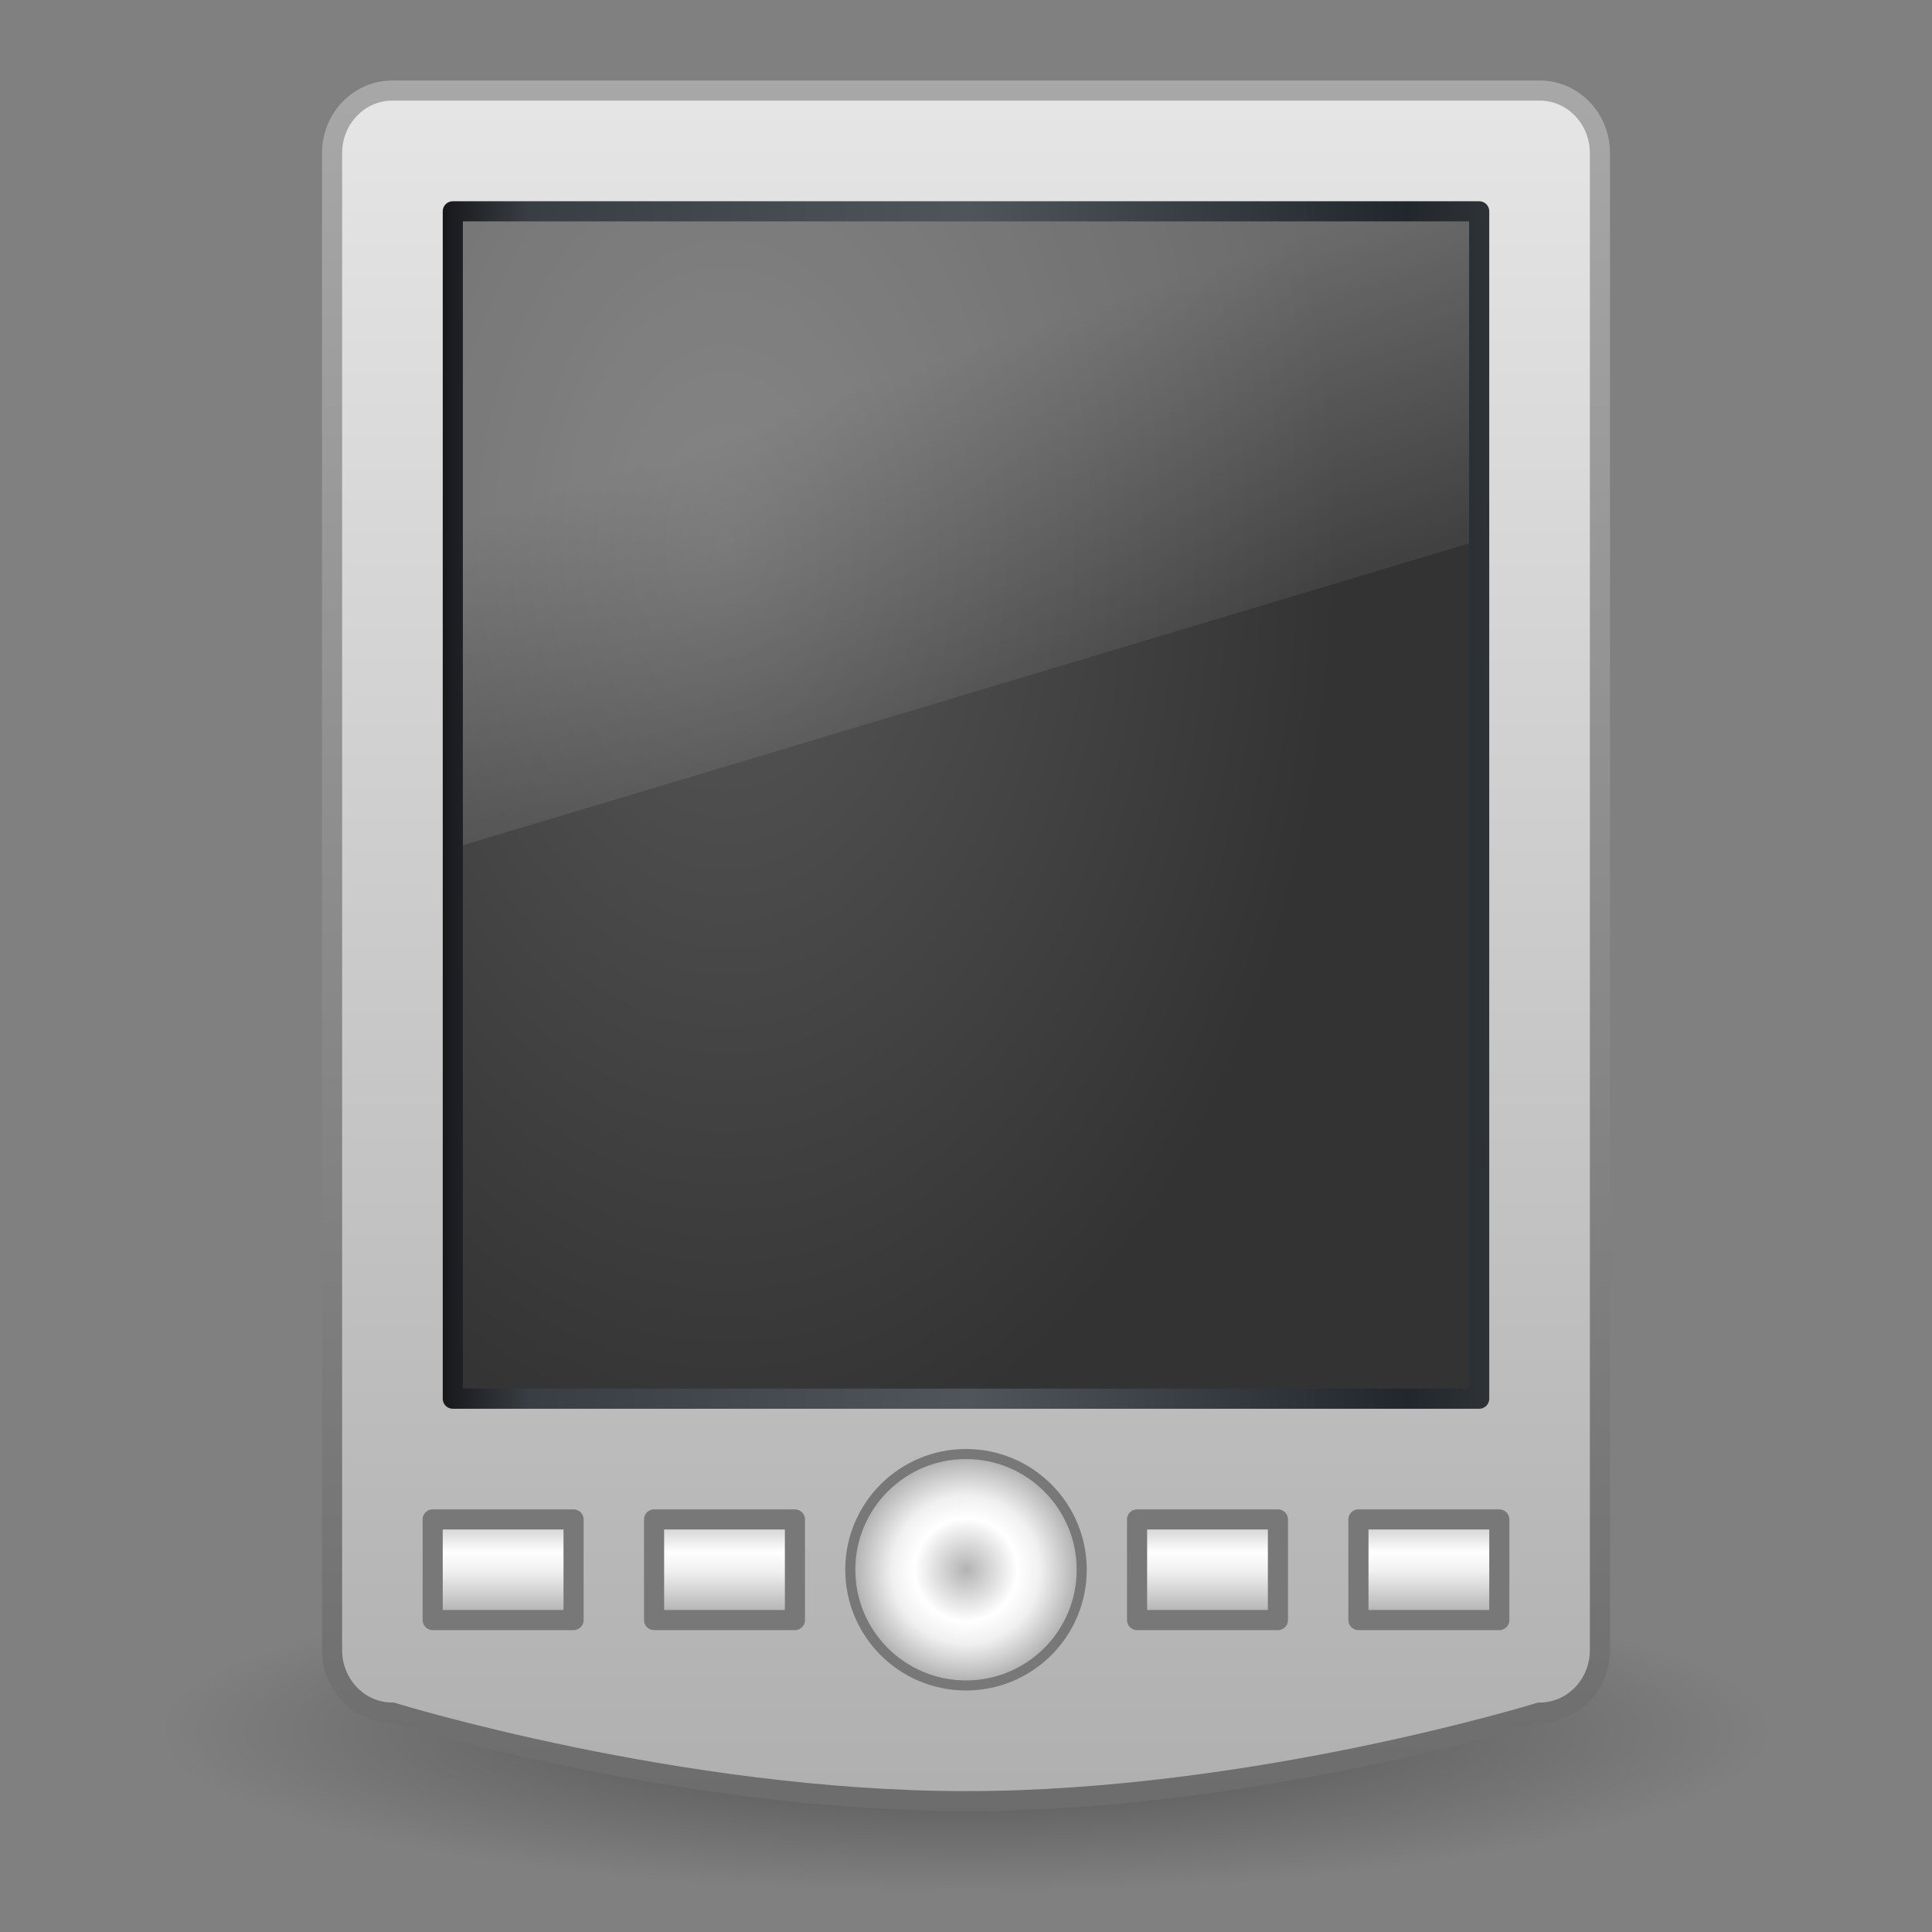 <?xml version="1.0" encoding="UTF-8" standalone="no"?>
<svg
   version="1.1"
   width="96"
   height="96"
   id="svg5490"
   sodipodi:docname="pda.svg"
   inkscape:version="1.1.2 (0a00cf5339, 2022-02-04)"
   xmlns:inkscape="http://www.inkscape.org/namespaces/inkscape"
   xmlns:sodipodi="http://sodipodi.sourceforge.net/DTD/sodipodi-0.dtd"
   xmlns:xlink="http://www.w3.org/1999/xlink"
   xmlns="http://www.w3.org/2000/svg"
   xmlns:svg="http://www.w3.org/2000/svg"
   xmlns:rdf="http://www.w3.org/1999/02/22-rdf-syntax-ns#"
   xmlns:cc="http://creativecommons.org/ns#"
   xmlns:dc="http://purl.org/dc/elements/1.1/">
  <rect width="100%" height="100%" fill="#808080" stroke="none"/>
  <sodipodi:namedview
     id="namedview59"
     pagecolor="#ffffff"
     bordercolor="#666666"
     borderopacity="1.0"
     inkscape:pageshadow="2"
     inkscape:pageopacity="0.0"
     inkscape:pagecheckerboard="0"
     showgrid="false"
     inkscape:zoom="10.046809"
     inkscape:cx="25.630029"
     inkscape:cy="33.69229"
     inkscape:window-width="1920"
     inkscape:window-height="1030"
     inkscape:window-x="0"
     inkscape:window-y="0"
     inkscape:window-maximized="1"
     inkscape:current-layer="svg5490" />
  <defs
     id="defs5492">
    <linearGradient
       id="linearGradient4760">
      <stop
         id="stop4762"
         style="stop-color:#b3b3b3;stop-opacity:1"
         offset="0" />
      <stop
         id="stop4764"
         style="stop-color:white;stop-opacity:1"
         offset="0.355" />
      <stop
         id="stop4766"
         style="stop-color:#f0f0f0;stop-opacity:1"
         offset="0.514" />
      <stop
         id="stop4768"
         style="stop-color:#999;stop-opacity:1"
         offset="1" />
    </linearGradient>
    <linearGradient
       id="linearGradient3921">
      <stop
         id="stop3923"
         style="stop-color:black;stop-opacity:1"
         offset="0" />
      <stop
         id="stop3925"
         style="stop-color:black;stop-opacity:0"
         offset="1" />
    </linearGradient>
    <linearGradient
       id="linearGradient3821">
      <stop
         id="stop3823"
         style="stop-color:#6c6c6c;stop-opacity:1"
         offset="0" />
      <stop
         id="stop3825"
         style="stop-color:#a8a8a8;stop-opacity:1"
         offset="1" />
    </linearGradient>
    <linearGradient
       id="linearGradient3143">
      <stop
         id="stop3145"
         style="stop-color:#e6e6e6;stop-opacity:1"
         offset="0" />
      <stop
         id="stop3147"
         style="stop-color:#afafaf;stop-opacity:1"
         offset="1" />
    </linearGradient>
    <linearGradient
       id="linearGradient3737">
      <stop
         id="stop3739"
         style="stop-color:#121214;stop-opacity:1"
         offset="0" />
      <stop
         id="stop3741"
         style="stop-color:#393e44;stop-opacity:1"
         offset="0.093" />
      <stop
         id="stop3743"
         style="stop-color:#50555b;stop-opacity:1"
         offset="0.502" />
      <stop
         id="stop3745"
         style="stop-color:#22272d;stop-opacity:1"
         offset="0.911" />
      <stop
         id="stop3747"
         style="stop-color:#303438;stop-opacity:1"
         offset="1" />
    </linearGradient>
    <linearGradient
       id="linearGradient9936">
      <stop
         id="stop9938"
         style="stop-color:#575757;stop-opacity:1"
         offset="0" />
      <stop
         id="stop9940"
         style="stop-color:#333;stop-opacity:1"
         offset="1" />
    </linearGradient>
    <linearGradient
       id="linearGradient6592-2-7">
      <stop
         id="stop6594-0-2"
         style="stop-color:white;stop-opacity:0.275"
         offset="0" />
      <stop
         id="stop6596-2-5"
         style="stop-color:white;stop-opacity:0"
         offset="1" />
    </linearGradient>
    <linearGradient
       id="linearGradient4647">
      <stop
         id="stop4653"
         style="stop-color:#b3b3b3;stop-opacity:1"
         offset="0" />
      <stop
         id="stop4655"
         style="stop-color:white;stop-opacity:1"
         offset="0.407" />
      <stop
         id="stop4657"
         style="stop-color:#f0f0f0;stop-opacity:1"
         offset="0.587" />
      <stop
         id="stop4659"
         style="stop-color:#999;stop-opacity:1"
         offset="1" />
    </linearGradient>
    <linearGradient
       xlink:href="#linearGradient4760"
       id="linearGradient2436"
       gradientUnits="userSpaceOnUse"
       gradientTransform="matrix(2,0,0,2,45,1)"
       x1="13"
       y1="37"
       x2="13"
       y2="40" />
    <linearGradient
       xlink:href="#linearGradient4760"
       id="linearGradient2439"
       gradientUnits="userSpaceOnUse"
       gradientTransform="matrix(2,0,0,2,34,1)"
       x1="13"
       y1="37"
       x2="13"
       y2="40" />
    <linearGradient
       xlink:href="#linearGradient4760"
       id="linearGradient2442"
       gradientUnits="userSpaceOnUse"
       gradientTransform="matrix(2,0,0,2,10,1)"
       x1="13"
       y1="37"
       x2="13"
       y2="40" />
    <linearGradient
       xlink:href="#linearGradient4760"
       id="linearGradient2445"
       gradientUnits="userSpaceOnUse"
       x1="13"
       y1="37"
       x2="13"
       y2="40"
       gradientTransform="matrix(2,0,0,2,-1,1)" />
    <linearGradient
       xlink:href="#linearGradient6592-2-7"
       id="linearGradient2448"
       gradientUnits="userSpaceOnUse"
       gradientTransform="matrix(1.19,0,0,2,19.429,5)"
       x1="12.938"
       y1="8.438"
       x2="15.25"
       y2="19.812" />
    <radialGradient
       xlink:href="#linearGradient9936"
       id="radialGradient2451"
       gradientUnits="userSpaceOnUse"
       gradientTransform="matrix(2.776,0,0,4.262,-16.883,-8.94)"
       cx="19.063"
       cy="8.418"
       fx="19.063"
       fy="8.418"
       r="11" />
    <linearGradient
       xlink:href="#linearGradient3737"
       id="linearGradient2453"
       gradientUnits="userSpaceOnUse"
       gradientTransform="matrix(2.423,0,0,3.92,-10.144,-10.96)"
       x1="13"
       y1="13"
       x2="35"
       y2="13" />
    <radialGradient
       xlink:href="#linearGradient4647"
       id="radialGradient2456"
       gradientUnits="userSpaceOnUse"
       cx="12.425"
       cy="38.05"
       fx="12.425"
       fy="38.05"
       r="1.818"
       gradientTransform="matrix(3.45,0,0,3.45,5.136,-53.266)" />
    <linearGradient
       xlink:href="#linearGradient3143"
       id="linearGradient2460"
       gradientUnits="userSpaceOnUse"
       gradientTransform="matrix(2.1,0,0,2.124,0.75,-0.81)"
       x1="22.487"
       y1="2.024"
       x2="22.487"
       y2="42.997" />
    <linearGradient
       xlink:href="#linearGradient3821"
       id="linearGradient2462"
       gradientUnits="userSpaceOnUse"
       x1="22"
       y1="45"
       x2="22"
       y2="2"
       gradientTransform="matrix(2.031,0,0,2.024,-0.76,-0.56)" />
    <radialGradient
       xlink:href="#linearGradient3921"
       id="radialGradient2465"
       gradientUnits="userSpaceOnUse"
       gradientTransform="matrix(2.105,0,0,0.421,-6.737,68.105)"
       cx="26"
       cy="42.5"
       fx="26"
       fy="42.5"
       r="19" />
  </defs>
  <path
     style="opacity:0.4;fill:url(#radialGradient2465);fill-opacity:1;stroke:none;stroke-width:1"
     id="path3919"
     d="m 88,86 c 0,4.418 -17.909,8 -40,8 -22.091,0 -40,-3.582 -40,-8 0,-4.418 17.909,-8 40,-8 22.091,0 40,3.582 40,8 z" />
  <path
     style="fill:url(#linearGradient2460);fill-opacity:1;stroke:url(#linearGradient2462);stroke-width:1;stroke-linecap:round;stroke-linejoin:miter;stroke-miterlimit:4;stroke-opacity:1"
     id="rect5508"
     d="M 19.5,4.5 H 76.5 c 1.662,0 3,1.388 3,3.112 v 74.375 c 0,1.724 -1.338,3.112 -3,3.112 0,0 -14.25,4.401 -28.5,4.401 -14.25,0 -28.5,-4.401 -28.5,-4.401 -1.662,0 -3,-1.388 -3,-3.112 V 7.612 c 0,-1.724 1.338,-3.112 3,-3.112 z" />
  <path
     style="fill:url(#radialGradient2456);fill-opacity:1;stroke:#787878;stroke-width:0.5;stroke-linecap:round;stroke-linejoin:miter;stroke-miterlimit:4;stroke-dasharray:none;stroke-opacity:1"
     id="path6724"
     d="m 53.75,78 c 0,3.176 -2.574,5.75 -5.75,5.75 -3.176,0 -5.75,-2.574 -5.75,-5.75 0,-3.176 2.574,-5.75 5.75,-5.75 3.176,0 5.75,2.574 5.75,5.75 z" />
  <rect
     style="display:inline;overflow:visible;visibility:visible;fill:url(#radialGradient2451);fill-opacity:1;fill-rule:evenodd;stroke:url(#linearGradient2453);stroke-width:1;stroke-linecap:round;stroke-linejoin:round;stroke-miterlimit:3.429;stroke-dasharray:none;stroke-dashoffset:0;stroke-opacity:1;marker:none;enable-background:accumulate"
     id="rect4140"
     y="10.5"
     x="22.5"
     ry="0"
     rx="0"
     height="59"
     width="51" />
  <path
     style="fill:url(#linearGradient2448);fill-opacity:1;stroke:none;stroke-width:1"
     id="rect6588"
     d="M 23,11 H 73 V 27 L 23,42 Z"
     sodipodi:nodetypes="ccccc" />
  <rect
     style="fill:url(#linearGradient2445);fill-opacity:1;stroke:#787878;stroke-width:1;stroke-linejoin:round;stroke-miterlimit:4;stroke-dasharray:none;stroke-opacity:1"
     id="rect3933"
     y="75.5"
     x="21.5"
     height="5"
     width="7" />
  <rect
     style="fill:url(#linearGradient2442);fill-opacity:1;stroke:#787878;stroke-width:1;stroke-linejoin:round;stroke-miterlimit:4;stroke-dasharray:none;stroke-opacity:1"
     id="rect4770"
     y="75.5"
     x="32.5"
     height="5"
     width="7" />
  <rect
     style="fill:url(#linearGradient2439);fill-opacity:1;stroke:#787878;stroke-width:1;stroke-linejoin:round;stroke-miterlimit:4;stroke-dasharray:none;stroke-opacity:1"
     id="rect4774"
     y="75.5"
     x="56.5"
     height="5"
     width="7" />
  <rect
     style="fill:url(#linearGradient2436);fill-opacity:1;stroke:#787878;stroke-width:1;stroke-linejoin:round;stroke-miterlimit:4;stroke-dasharray:none;stroke-opacity:1"
     id="rect4778"
     y="75.5"
     x="67.5"
     height="5"
     width="7" />
</svg>
